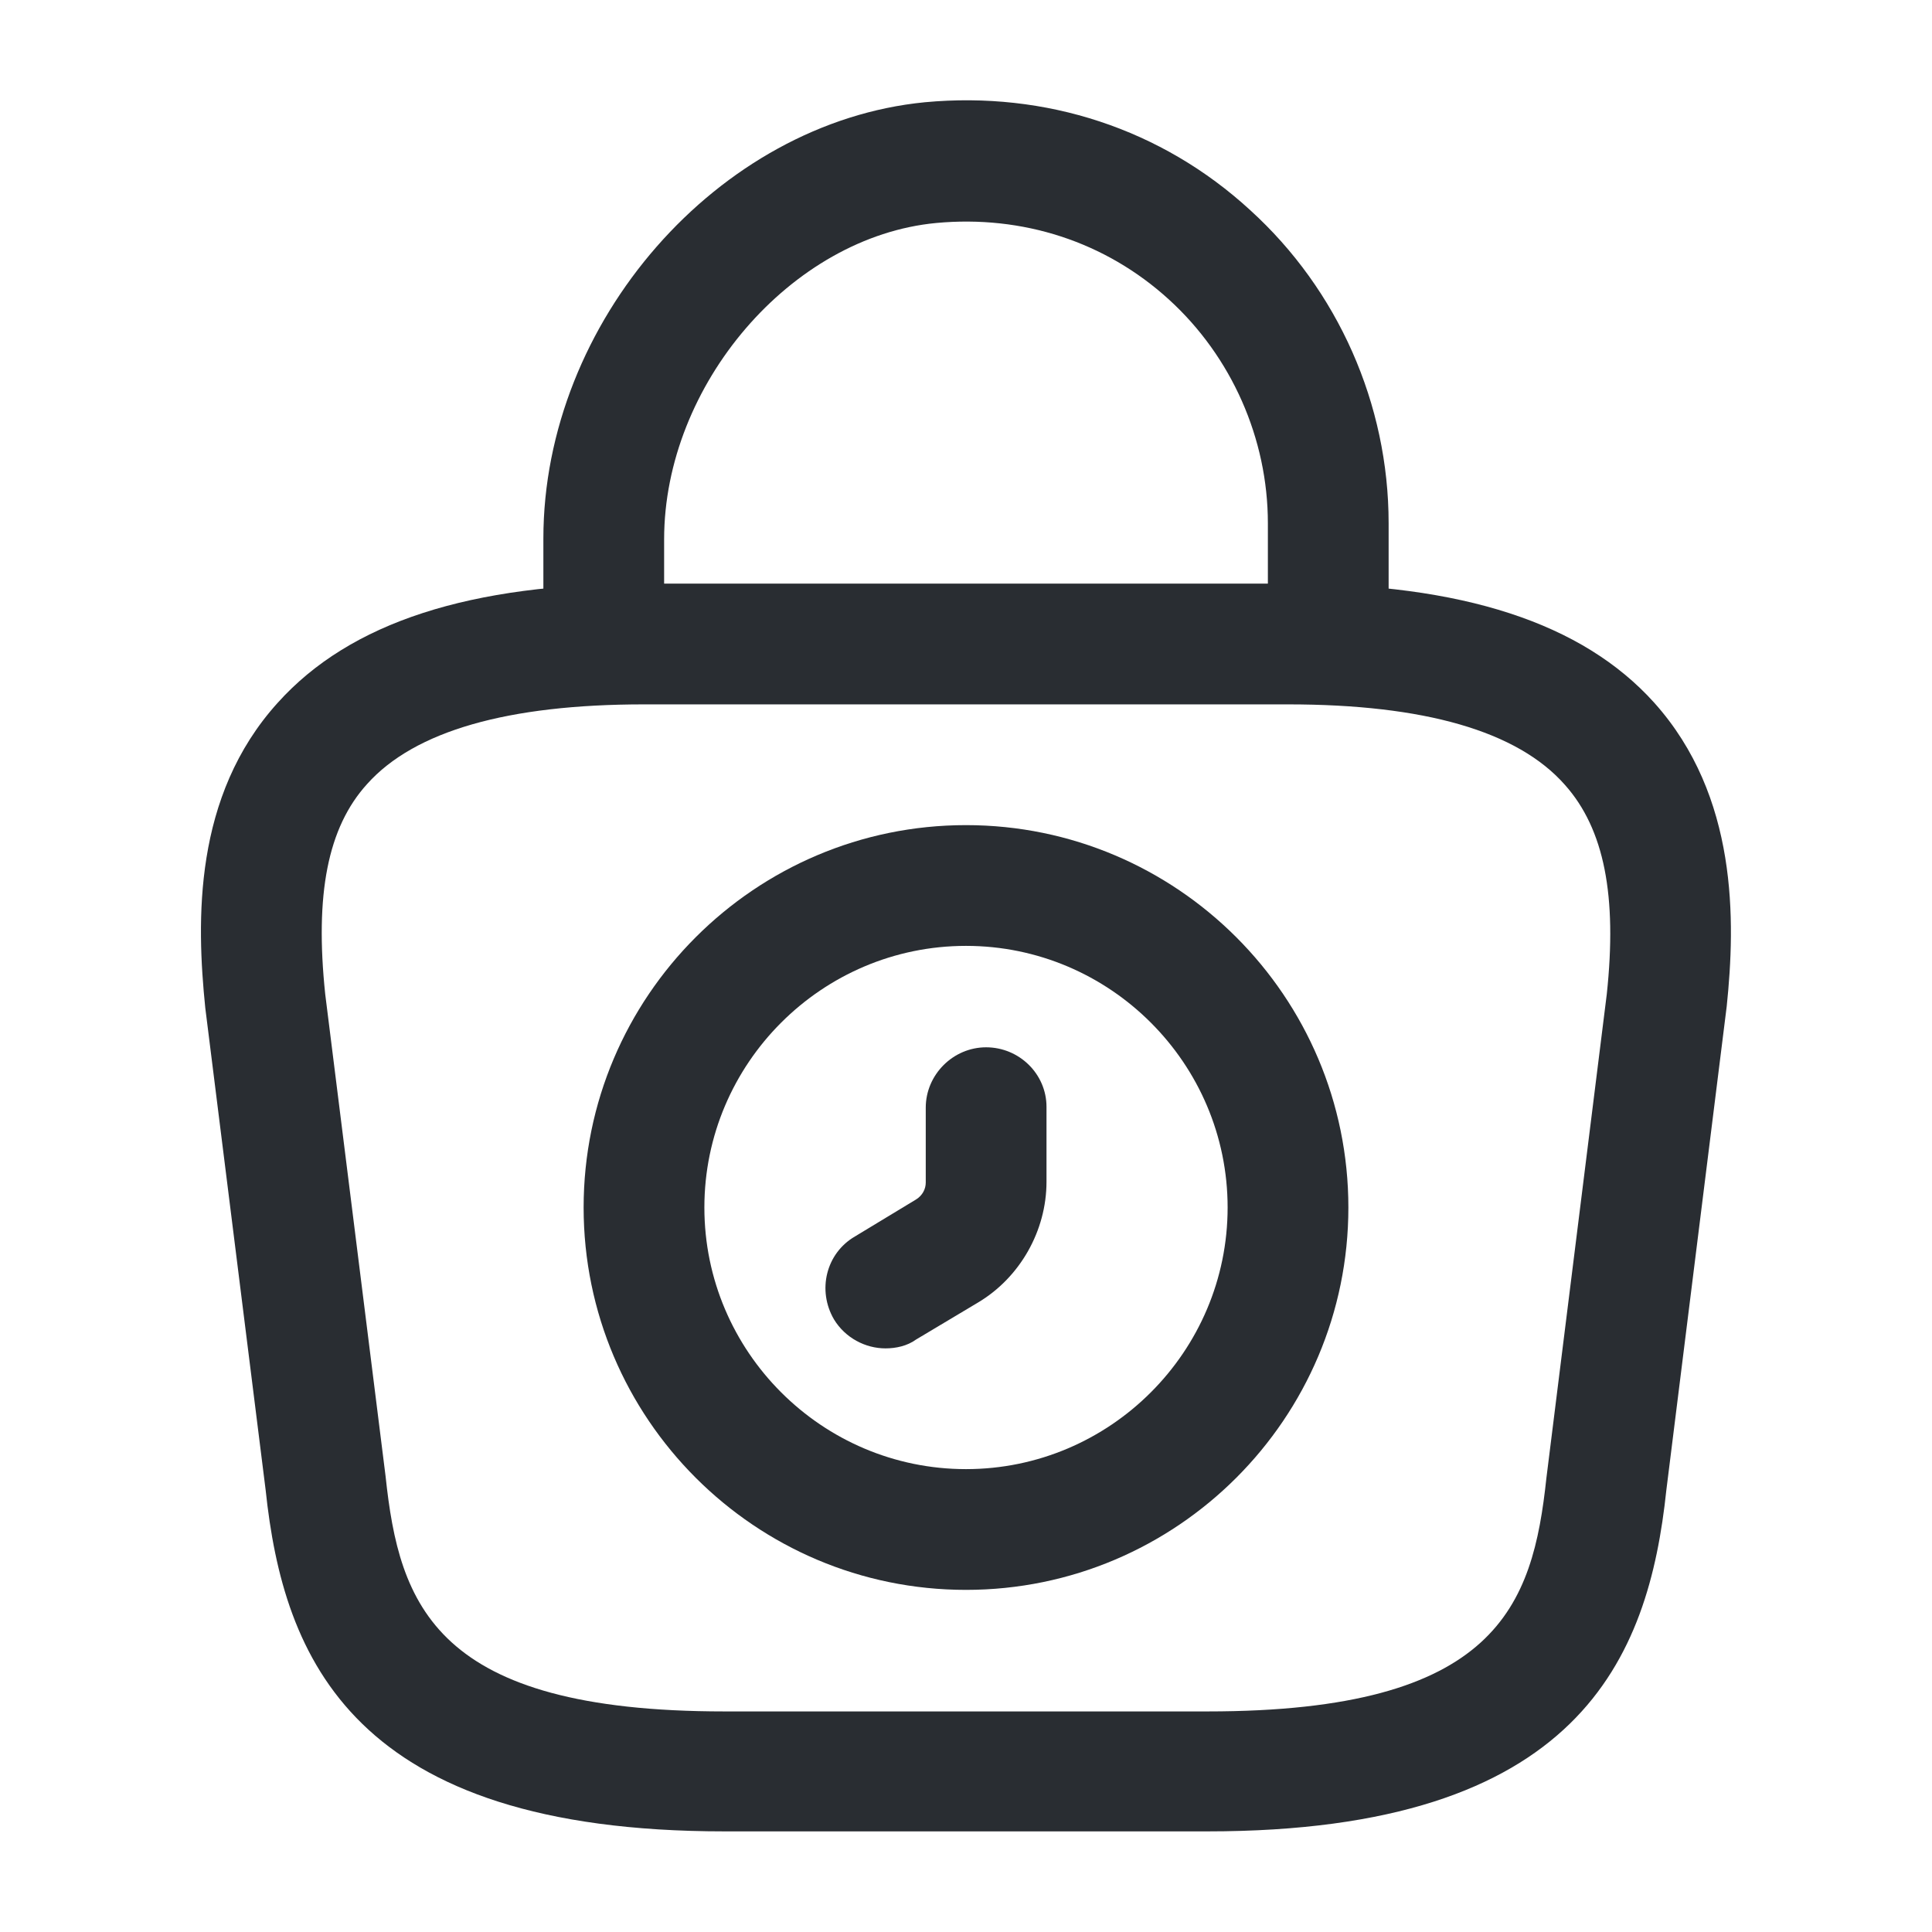 <svg xmlns="http://www.w3.org/2000/svg" width="24" height="24" viewBox="0 0 24 24">
  <defs/>
  <path fill="#292D32" d="M12,19.75 C9.38,19.75 7.25,17.62 7.25,15 C7.25,12.38 9.38,10.25 12,10.25 C14.62,10.25 16.75,12.38 16.75,15 C16.75,17.62 14.62,19.75 12,19.75 Z M12,11.75 C10.21,11.75 8.75,13.21 8.75,15 C8.75,16.79 10.21,18.25 12,18.25 C13.79,18.25 15.25,16.79 15.25,15 C15.25,13.21 13.79,11.75 12,11.75 Z"/>
  <path fill="#292D32" d="M11,16.75 C10.75,16.75 10.5,16.62 10.36,16.39 C10.15,16.03 10.26,15.57 10.62,15.36 L11.38,14.9 C11.46,14.85 11.5,14.77 11.5,14.69 L11.5,13.76 C11.5,13.35 11.84,13.01 12.25,13.01 C12.66,13.01 13,13.34 13,13.75 L13,14.68 C13,15.29 12.67,15.87 12.15,16.18 L11.38,16.64 C11.27,16.72 11.13,16.75 11,16.75 Z"/>
  <path fill="#292D32" d="M15,22.75 L9,22.75 C4.38,22.75 3.52,20.6 3.3,18.51 L2.55,12.52 C2.44,11.44 2.4,9.89 3.45,8.73 C4.35,7.73 5.84,7.25 8,7.25 L16,7.25 C18.17,7.25 19.66,7.74 20.55,8.73 C21.59,9.89 21.56,11.44 21.45,12.5 L20.7,18.51 C20.48,20.6 19.62,22.75 15,22.75 Z M8,8.75 C6.31,8.75 5.15,9.08 4.56,9.74 C4.07,10.28 3.91,11.11 4.04,12.35 L4.79,18.34 C4.96,19.94 5.4,21.26 9,21.26 L15,21.26 C18.6,21.26 19.04,19.95 19.21,18.36 L19.96,12.35 C20.09,11.13 19.93,10.3 19.44,9.75 C18.85,9.08 17.69,8.75 16,8.75 L8,8.75 Z"/>
  <path fill="#292D32" d="M16.5,8.63 C16.09,8.63 15.75,8.29 15.75,7.88 L15.75,6.5 C15.75,5.45 15.3,4.43 14.52,3.72 C13.73,3 12.7,2.67 11.63,2.77 C9.83,2.94 8.25,4.78 8.25,6.7 L8.25,7.67 C8.25,8.08 7.91,8.42 7.5,8.42 C7.09,8.42 6.75,8.08 6.75,7.67 L6.75,6.69 C6.75,4 8.92,1.52 11.49,1.27 C12.99,1.13 14.43,1.6 15.53,2.61 C16.62,3.6 17.25,5.02 17.25,6.5 L17.25,7.88 C17.25,8.29 16.91,8.63 16.5,8.63 Z"/>
</svg>

